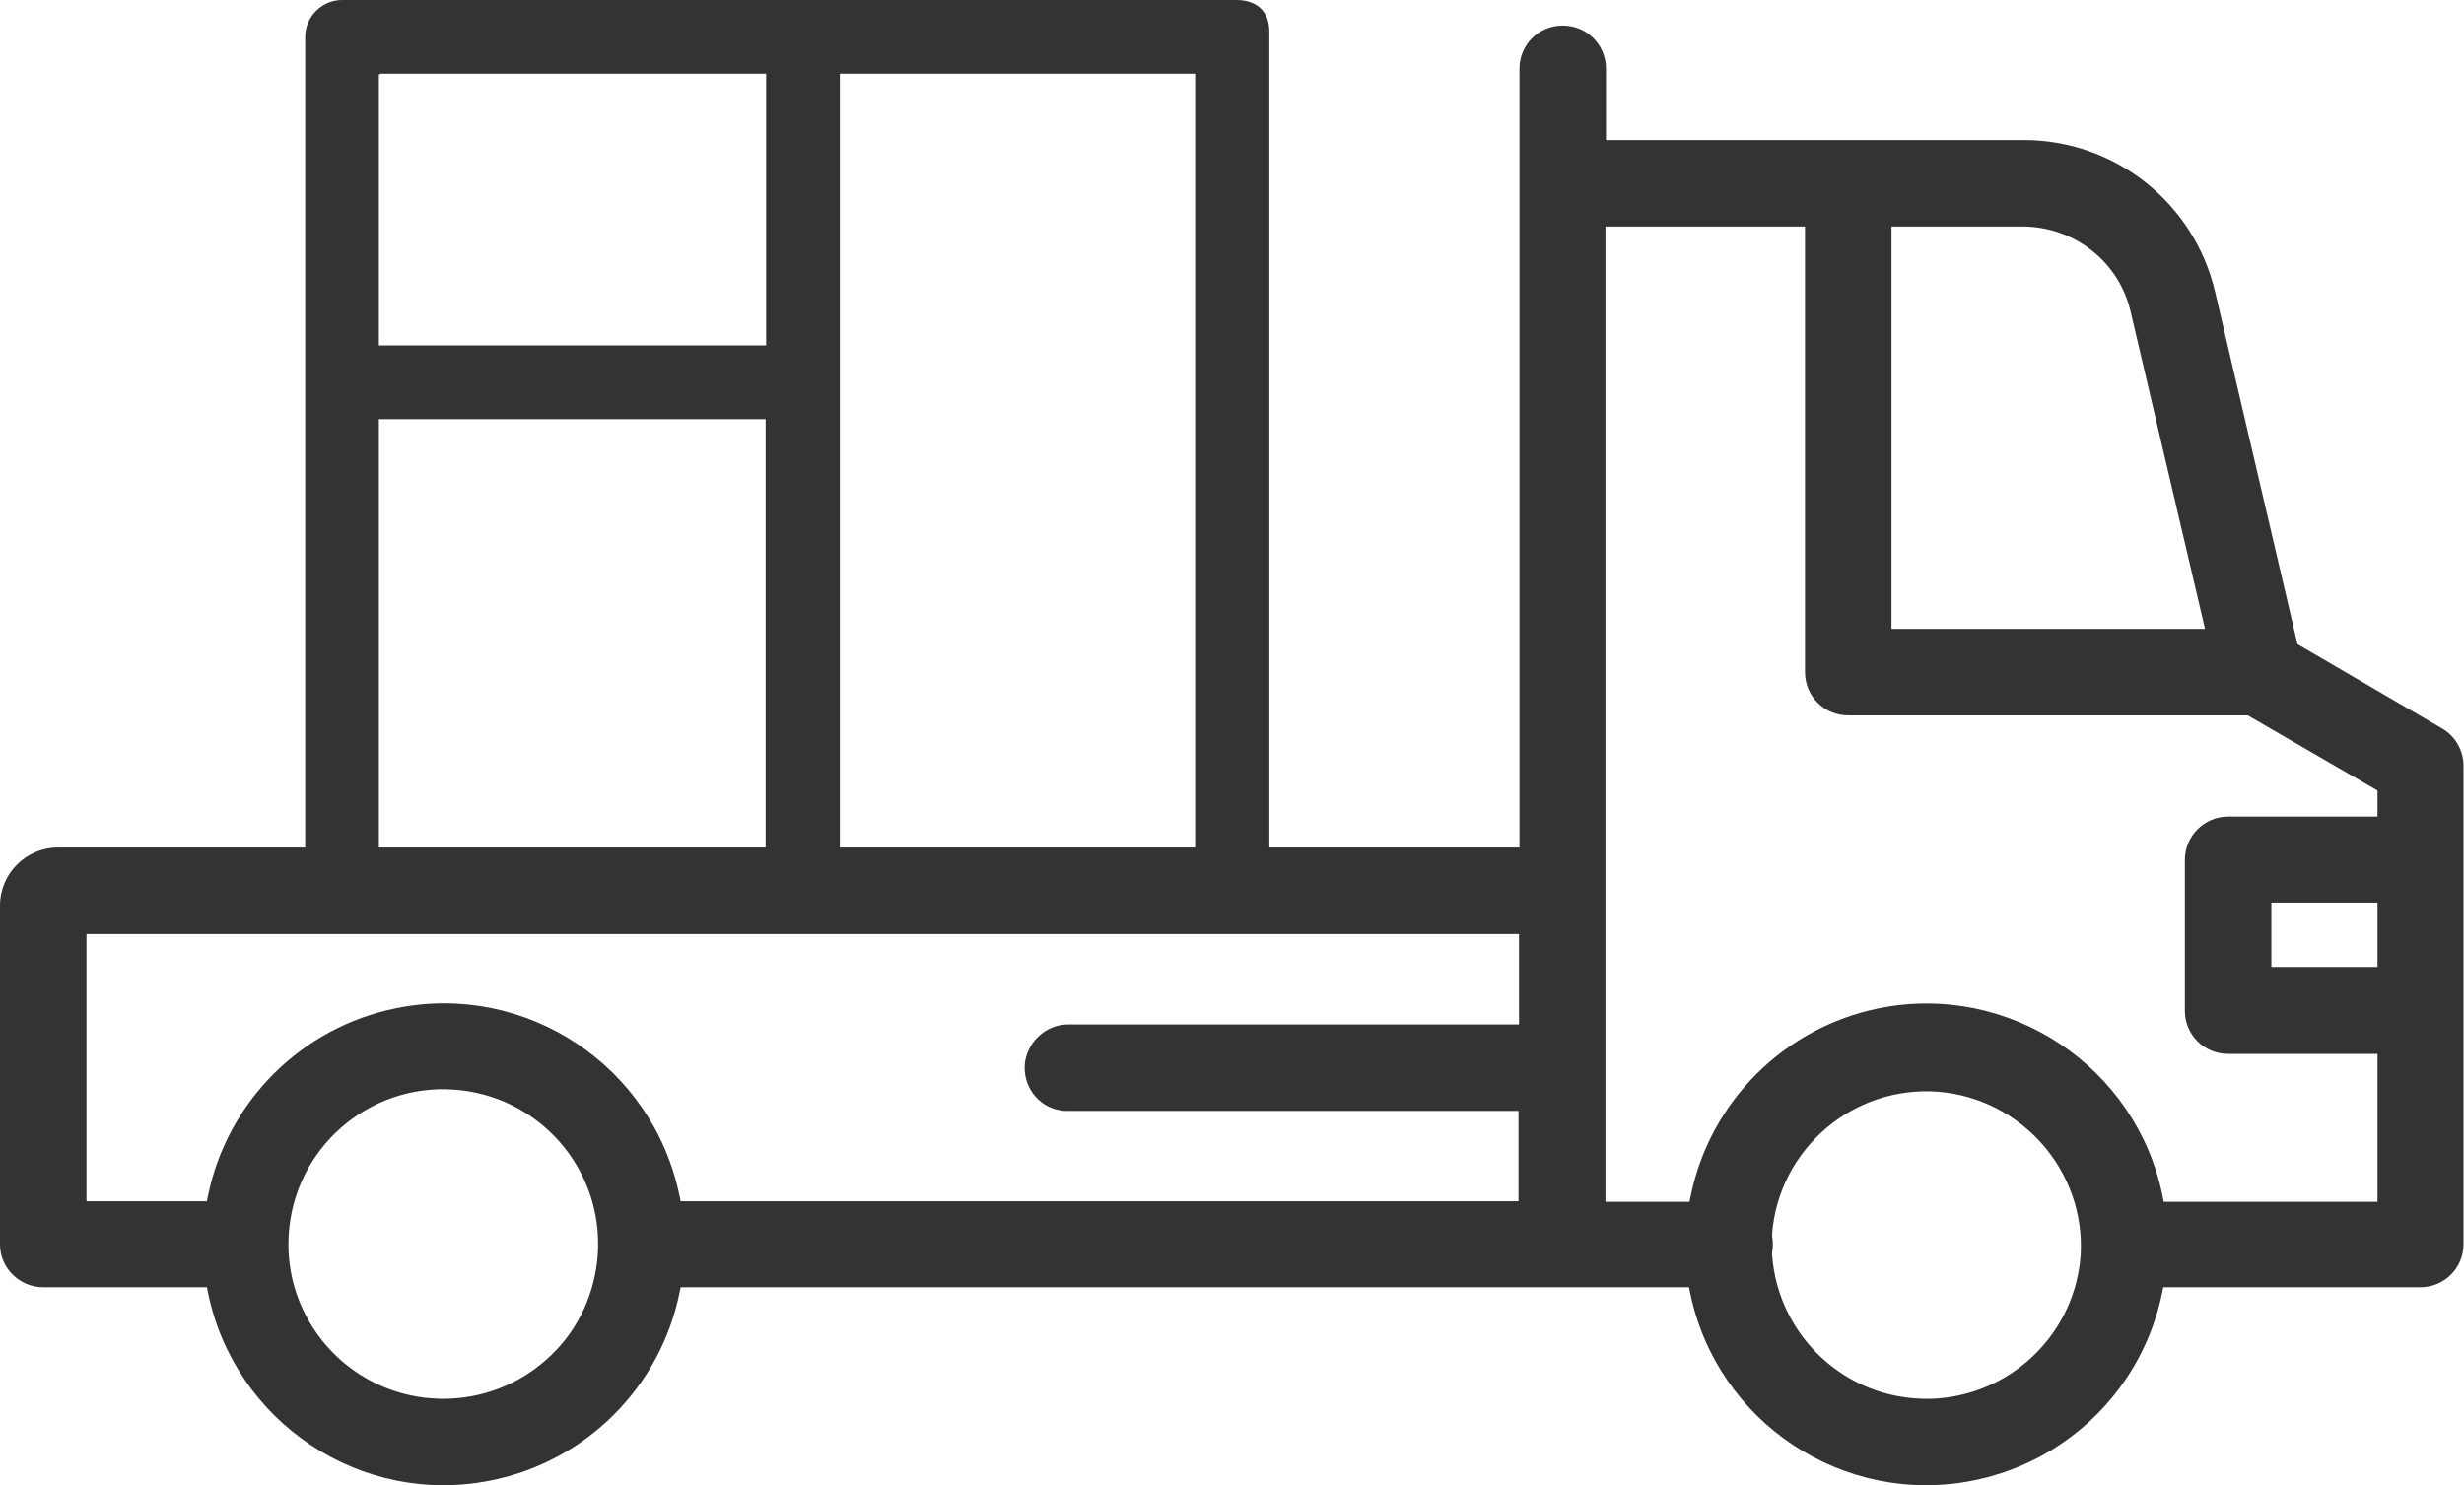 <?xml version="1.0" encoding="utf-8"?>
<!-- Generator: Adobe Illustrator 21.0.0, SVG Export Plug-In . SVG Version: 6.00 Build 0)  -->
<svg version="1.1" id="Слой_1" xmlns="http://www.w3.org/2000/svg" xmlns:xlink="http://www.w3.org/1999/xlink" x="0px" y="0px"
	 viewBox="0 0 501.4 302.3" style="enable-background:new 0 0 501.4 302.3;" xml:space="preserve">
<style type="text/css">
	.st0{fill:#333333;}
</style>
<title>44</title>
<g id="Слой_2">
	<g id="Слой_1-2">
		<path class="st0" d="M497,148.3l-29.5-17.2l-0.1-0.5l-16.6-71c-4.2-18.3-20.5-31.2-39.2-31.1h-84.8V14c0-4.9-3.9-8.8-8.8-8.8
			s-8.8,3.9-8.8,8.8l0,0v158.5h-50.9V10.8c0-1.9,0-3.2,0-4.4c0-4.1-2.6-6.4-6.7-6.4h-182c-4.1,0-7.5,3.4-7.5,7.5v165H11.8
			c-6.5,0-11.8,5.3-11.8,11.8v69c0,4.8,4,8.7,8.8,8.7h33.3l0.2,1c5.4,26.5,31.2,43.7,57.7,38.3c19.3-3.9,34.4-19,38.3-38.3l0.2-1
			h205.2l0.2,1c5.4,26.5,31.3,43.7,57.8,38.3c19.3-3.9,34.4-19,38.3-38.3l0.2-1h52.3c4.9,0,8.8-3.9,8.8-8.8v-97.3
			C501.3,152.8,499.7,149.9,497,148.3z M170.9,15h72.3v157.5h-72.3V15z M77.1,15.2c0.1-0.1,0.2-0.1,0.4-0.2h78.4v55.3H77.1V15.2z
			 M77.1,85.3h78.7v87.2H77.1V85.3z M111.2,276.7c-5.8,5.2-13.3,8-21,8c-1.2,0-2.4-0.1-3.6-0.2c-17.3-2-29.7-17.6-27.7-34.9
			c2-17.3,17.6-29.7,34.9-27.7s29.7,17.6,27.7,34.9C120.6,264.5,117,271.6,111.2,276.7L111.2,276.7z M309.1,208.5h-91.5
			c-4.4-0.1-8.2,3.1-9,7.5c-0.7,4.8,2.5,9.3,7.3,10c0.4,0.1,0.9,0.1,1.3,0.1H309v18.4H138.5l-0.2-1c-5.4-26.5-31.2-43.7-57.7-38.3
			c-19.3,3.9-34.4,19-38.3,38.3l-0.2,1H17.6v-54.4h291.5V208.5z M384.9,46.1h26.6c10.6,0,19.8,7.2,22.1,17.5l15.1,64.4h-63.8
			L384.9,46.1L384.9,46.1z M423.4,255.3c-1,15.5-13.3,28-28.8,29.3c-0.9,0.1-1.8,0.1-2.6,0.1c-16.5,0-30.2-12.8-31.4-29.3v-0.2V255
			c0.2-1.2,0.2-2.3,0-3.5v-0.2v-0.2c1.4-17.3,16.5-30.2,33.8-28.9C411.4,223.6,424.3,238.3,423.4,255.3L423.4,255.3z M483.8,196.8
			h-21.6v-13.1h21.6V196.8z M483.8,166.2h-30.4c-4.8,0-8.8,3.9-8.8,8.8v30.7c0,4.9,3.9,8.8,8.8,8.8h30.4v30.1h-43.5l-0.2-1
			c-5.3-26.5-31.2-43.7-57.7-38.4c-19.3,3.9-34.5,19-38.4,38.4l-0.2,1h-17.1V46.1h40.6v90.7c0,4.9,3.9,8.8,8.8,8.8h81.3l26.4,15.3
			L483.8,166.2L483.8,166.2z"/>
	</g>
</g>
</svg>
